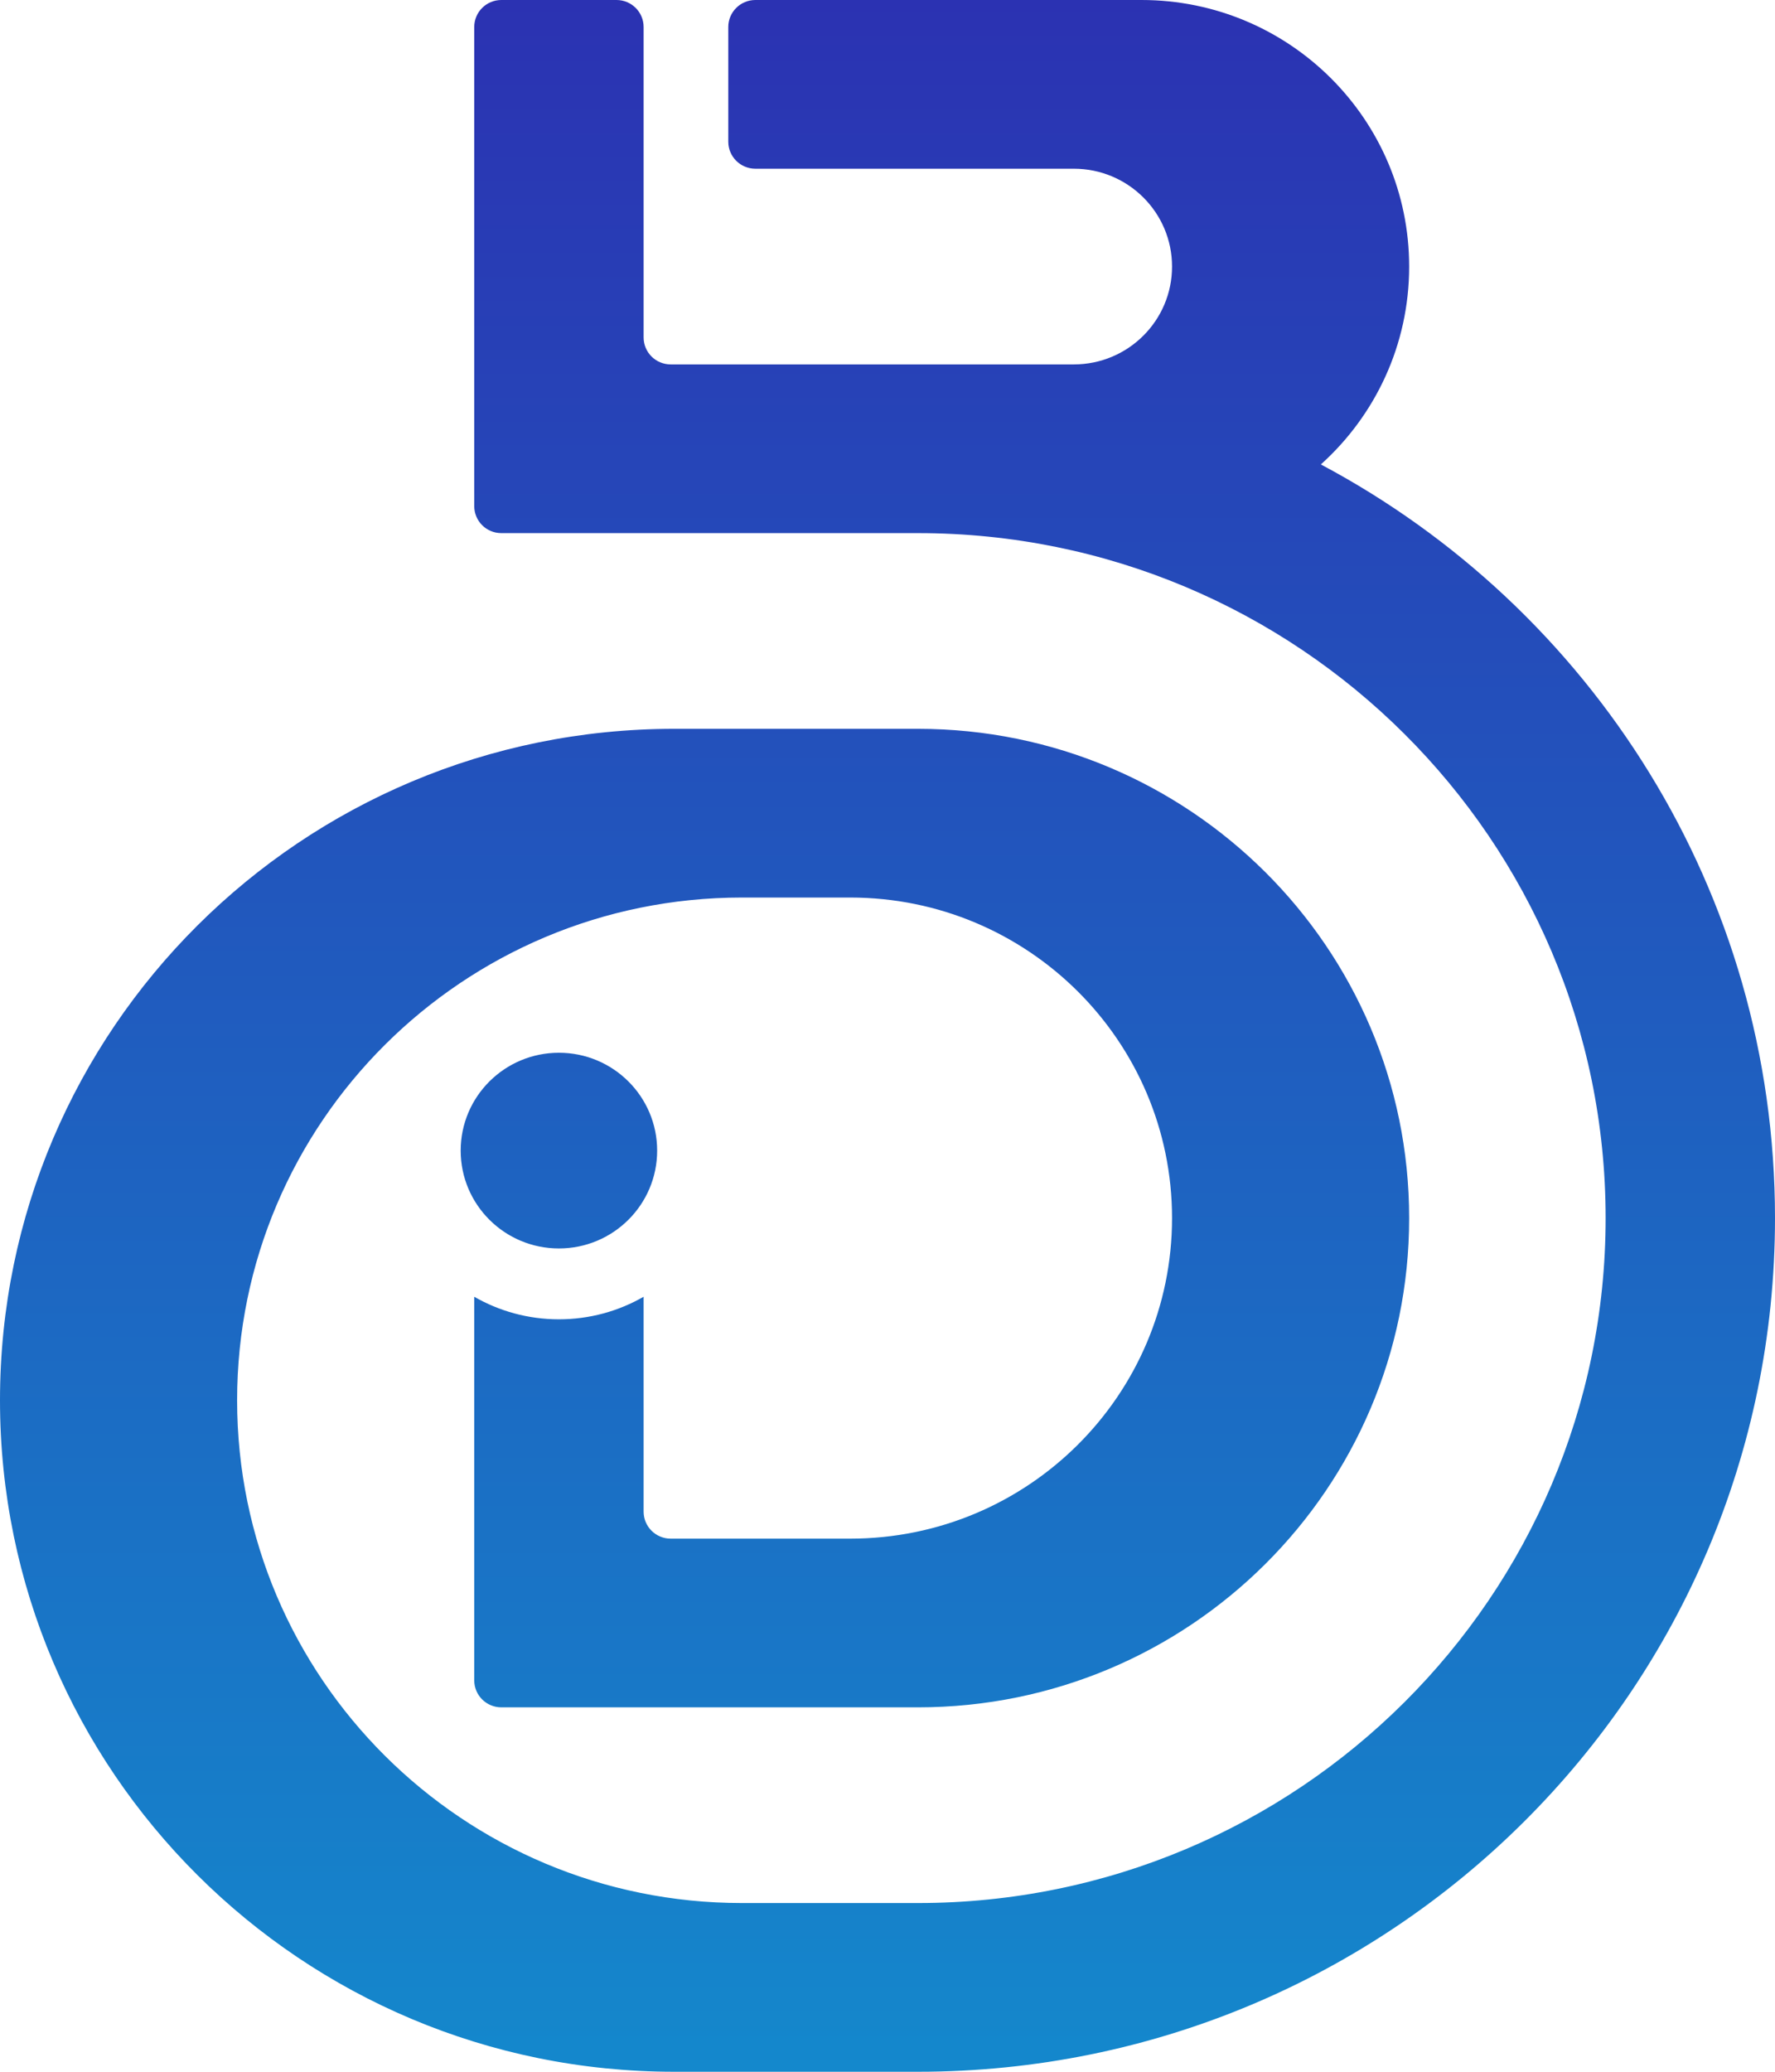<svg width="102" height="119" viewBox="0 0 102 119" fill="none" xmlns="http://www.w3.org/2000/svg">
<path d="M102 69.966C102 97.047 79.951 119 52.752 119H38.737C17.343 119 0 101.732 0 80.432C0 59.131 17.343 41.863 38.737 41.863H52.752C68.34 41.863 80.977 54.445 80.977 69.966C80.977 85.487 68.34 98.068 52.752 98.068H28.809C27.949 98.068 27.252 97.374 27.252 96.518V74.484C28.683 75.308 30.346 75.78 32.118 75.78C33.891 75.78 35.553 75.308 36.985 74.484V86.827C36.985 87.684 37.682 88.378 38.542 88.378H48.859C59.072 88.378 67.351 80.135 67.351 69.966C67.351 59.797 59.072 51.554 48.859 51.554H42.63C26.611 51.554 13.626 64.483 13.626 80.432C13.626 96.38 26.611 109.309 42.63 109.309H52.752C74.576 109.309 92.267 91.695 92.267 69.966C92.267 48.237 74.576 30.622 52.752 30.622H28.809C27.949 30.622 27.252 29.928 27.252 29.072V1.55C27.252 0.694 27.949 0 28.809 0H35.428C36.288 0 36.985 0.694 36.985 1.55V20.932V19.381C36.985 20.238 37.682 20.932 38.542 20.932H61.706C64.824 20.932 67.351 18.415 67.351 15.311C67.351 12.207 64.824 9.691 61.706 9.691H43.408C42.548 9.691 41.851 8.996 41.851 8.14V1.55C41.851 0.694 42.548 0 43.408 0H65.599C74.092 0 80.977 6.855 80.977 15.311C80.977 19.821 79.019 23.875 75.903 26.677C91.432 34.927 102 51.217 102 69.966ZM32.118 71.71C35.236 71.71 37.763 69.194 37.763 66.09C37.763 62.986 35.236 60.469 32.118 60.469C29.001 60.469 26.473 62.986 26.473 66.09C26.473 69.194 29.001 71.71 32.118 71.71Z" fill="url(#paint0_linear_473_23988)"/>
<defs>
<linearGradient id="paint0_linear_473_23988" x1="51" y1="119" x2="51" y2="-5.87476e-07" gradientUnits="userSpaceOnUse">
<stop stop-color="#1488CC"/>
<stop offset="1" stop-color="#2B32B2"/>
</linearGradient>
</defs>
</svg>
